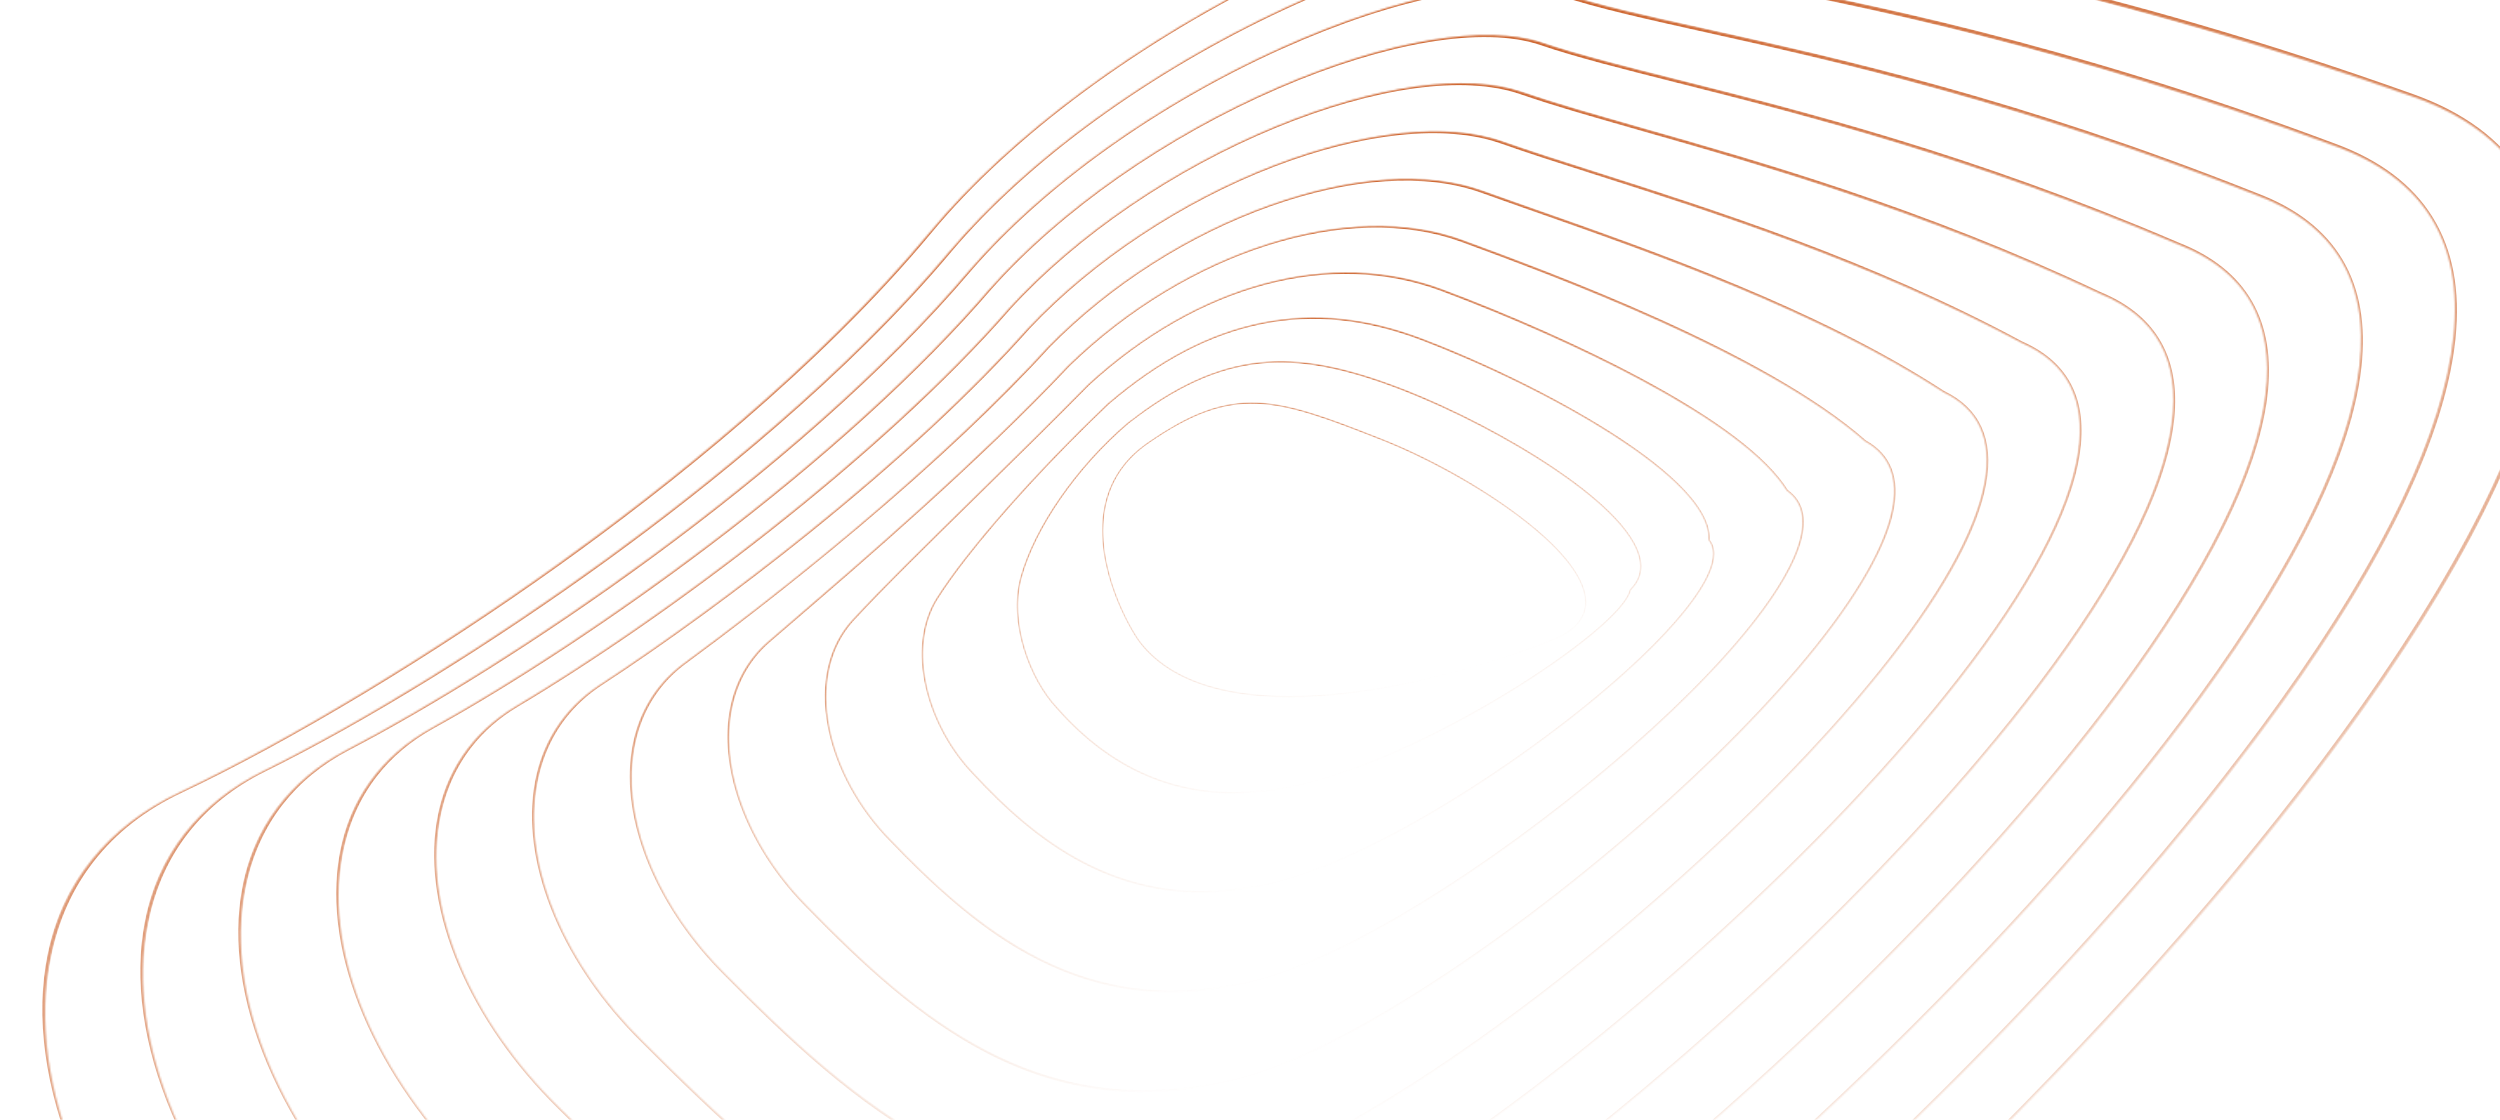 <svg width="1440" height="645" viewBox="0 0 1440 645" fill="none" xmlns="http://www.w3.org/2000/svg">
<mask id="mask0_727_890" style="mask-type:alpha" maskUnits="userSpaceOnUse" x="23" y="-64" width="1448" height="1096">
<path d="M1322.93 459.471C1336.7 441.828 1349.61 424.506 1361.6 407.59C1427.44 314.698 1463.8 237.136 1469.68 177.057C1475.69 115.589 1449.27 74.018 1391.15 53.499C1214.71 -8.797 1091.28 -29.359 1009.61 -42.967C972.853 -49.091 943.819 -53.929 923.169 -60.526L922.747 -59.357L923.169 -60.526C888.815 -71.501 819.037 -55.097 741.069 -17.713C657.162 22.518 582.25 77.786 535.537 133.919C471.107 211.343 383.169 280.815 320.744 325.462C248.027 377.468 166.68 426.472 103.142 456.548C62.124 475.963 35.775 508.614 26.945 550.972C11.656 624.315 50.741 717.199 128.949 793.375C166.018 829.483 204.349 866.819 243.477 900.116C286.735 936.929 326.349 964.675 364.58 984.939C410.232 1009.14 455.159 1023.6 501.929 1029.15C554.149 1035.35 607.501 1030.4 665.034 1014.02C763.298 986.03 955.897 844.464 1133.4 669.754C1206.01 598.286 1270.6 526.57 1322.93 459.471ZM53.453 498.251C66.178 481.937 83.145 468.612 103.968 458.755C167.635 428.618 249.128 379.528 321.962 327.437C384.514 282.701 472.641 213.075 537.254 135.432C583.732 79.582 658.324 24.565 741.907 -15.51C819.356 -52.645 888.488 -68.999 922.324 -58.188C943.121 -51.545 972.223 -46.696 1009.07 -40.557C1090.67 -26.962 1213.98 -6.418 1390.25 55.816C1447.3 75.959 1473.24 116.732 1467.35 177.001C1461.52 236.614 1425.32 313.743 1359.75 406.245C1302.25 487.366 1223.45 577.895 1131.86 668.045C954.639 842.481 762.487 983.784 664.584 1011.67C607.351 1027.97 554.292 1032.89 502.373 1026.73C455.872 1021.21 411.189 1006.82 365.77 982.746C280.561 937.582 204.335 863.335 130.619 791.533C52.96 715.891 14.11 623.843 29.232 551.306C33.406 531.281 41.585 513.466 53.453 498.251Z" fill="url(#paint0_linear_727_890)"/>
</mask>
<g mask="url(#mask0_727_890)">
<path d="M1322.53 461.074C1336.25 443.424 1349.12 426.092 1361.07 409.165C1426.69 316.214 1462.88 238.547 1468.63 178.321C1474.52 116.702 1448.04 74.939 1389.92 54.193C1213.47 -8.796 1090.09 -29.779 1008.45 -43.666C971.702 -49.916 942.677 -54.852 922.028 -61.528L921.608 -60.358L922.028 -61.528C887.675 -72.635 817.976 -56.392 740.132 -19.137C656.359 20.956 581.603 76.154 535.029 132.302C470.791 209.748 383.046 279.15 320.749 323.734C248.181 375.667 166.983 424.565 103.545 454.535C62.592 473.883 36.324 506.544 27.581 548.992C12.444 622.491 51.683 715.744 129.986 792.361C167.101 828.677 205.479 866.228 244.645 899.732C287.946 936.774 327.586 964.713 365.832 985.145C411.5 1009.55 456.426 1024.18 503.174 1029.89C555.372 1036.26 608.679 1031.45 666.142 1015.19C764.287 987.418 956.484 846.035 1133.53 671.371C1205.95 599.923 1270.36 528.202 1322.53 461.074ZM53.97 496.206C66.655 479.884 83.585 466.573 104.375 456.751C167.942 426.72 249.286 377.736 321.971 325.718C384.395 281.044 472.329 211.488 536.748 133.824C583.087 77.959 657.524 23.012 740.973 -16.925C818.299 -53.933 887.354 -70.127 921.189 -59.187C941.984 -52.464 971.076 -47.516 1007.91 -41.251C1089.48 -27.378 1212.75 -6.412 1389.02 56.513C1446.08 76.88 1472.08 117.841 1466.31 178.258C1460.6 238.017 1424.57 315.25 1359.22 407.811C1301.92 488.984 1223.34 579.528 1131.99 669.654C955.223 844.043 763.472 985.164 665.688 1012.84C608.525 1029.01 555.51 1033.79 503.614 1027.46C457.133 1021.78 412.451 1007.22 367.016 982.95C281.777 937.41 205.457 862.735 131.651 790.519C53.898 714.44 14.896 622.025 29.867 549.334C34.001 529.267 42.139 511.427 53.97 496.206Z" fill="url(#paint1_linear_727_890)"/>
</g>
<mask id="mask1_727_890" style="mask-type:alpha" maskUnits="userSpaceOnUse" x="80" y="-36" width="1337" height="1011">
<path d="M1284.14 445.422C1295.02 431.47 1305.31 417.746 1314.96 404.297C1375.81 319.471 1409.59 248.661 1415.33 193.83C1421.15 138.396 1397.82 100.776 1346.01 82.015C1190 24.112 1073.89 1.829 997.05 -12.916C960.98 -19.838 932.491 -25.305 911.665 -32.094C877.998 -43.046 812.053 -28.855 739.564 4.94C661.946 41.127 591.747 92.141 546.966 144.901C487.21 216.056 406.649 280.389 349.588 321.83C282.555 370.513 210.401 415.097 151.625 444.15C114.54 462.491 90.807 492.832 82.991 531.891C69.424 599.697 105.412 685.132 176.911 754.855L176.91 754.855C244.301 820.711 313.988 888.811 393.873 931.012C435.95 953.241 477.377 966.561 520.52 971.737C568.647 977.509 617.797 973.092 670.775 958.235C761.784 933.033 940.001 803.75 1104.16 643.845C1173.43 576.374 1234.86 508.592 1284.14 445.422ZM107.908 481.741C119.243 467.208 134.191 455.229 152.438 446.204C211.329 417.094 283.61 372.434 350.749 323.674C407.922 282.152 488.652 217.679 548.568 146.333C593.12 93.843 663.016 43.062 740.327 7.018C812.33 -26.551 877.675 -40.7 910.86 -29.904C931.804 -23.076 960.349 -17.598 996.487 -10.663C1073.26 4.07 1189.27 26.334 1345.13 84.183C1395.96 102.585 1418.84 139.451 1413.15 193.76C1407.45 248.153 1373.83 318.559 1313.23 403.021C1259.98 477.245 1187.19 559.961 1102.73 642.23C938.832 801.879 761.038 930.916 670.366 956.024C617.664 970.804 568.788 975.198 520.941 969.46C478.047 964.316 436.847 951.066 394.989 928.952C315.355 886.883 245.773 818.886 178.482 753.127L178.482 753.126C107.493 683.899 71.728 599.239 85.145 532.186C88.96 513.122 96.652 496.172 107.908 481.741Z" fill="url(#paint2_linear_727_890)"/>
</mask>
<g mask="url(#mask1_727_890)">
<path d="M1283.76 446.917C1294.61 432.959 1304.86 419.226 1314.48 405.769C1375.13 320.892 1408.75 249.987 1414.38 195.024C1420.08 139.455 1396.7 101.663 1344.89 82.698C1188.87 24.174 1072.79 1.487 995.979 -13.526C959.92 -20.574 931.438 -26.14 910.613 -33.009C876.947 -44.09 811.074 -30.056 738.699 3.617C661.202 39.674 591.149 90.619 546.499 143.391C486.921 214.564 406.538 278.835 349.595 320.22C282.701 368.838 210.68 413.331 152 442.29C114.975 460.571 91.317 490.924 83.581 530.068C70.154 598.019 106.284 683.794 177.87 753.92L177.869 753.919C245.342 820.155 315.115 888.648 395.029 931.201C437.121 953.615 478.546 967.094 521.67 972.411C569.777 978.342 618.885 974.058 671.799 959.317C762.699 934.315 940.547 805.207 1104.29 645.349C1173.38 577.899 1234.64 510.113 1283.76 446.917ZM108.385 479.854C119.684 465.315 134.599 453.348 152.817 444.352C211.612 415.336 283.758 370.767 350.758 322.073C407.813 280.606 488.365 216.196 548.103 144.832C592.524 92.33 662.275 41.617 739.465 5.703C811.356 -27.745 876.629 -41.739 909.813 -30.815C930.756 -23.907 959.293 -18.329 995.421 -11.268C1072.17 3.732 1188.15 26.4 1344.02 84.869C1394.85 103.472 1417.78 140.506 1412.2 194.947C1406.61 249.473 1373.15 319.972 1312.75 404.486C1259.68 478.754 1187.1 561.482 1102.86 643.726C939.376 803.326 761.949 932.191 671.387 957.099C618.748 971.764 569.913 976.025 522.086 970.13C479.211 964.845 438.013 951.437 396.14 929.138C316.478 886.718 246.811 818.329 179.437 752.191L179.437 752.19C108.362 682.564 72.456 597.566 85.735 530.37C89.51 511.265 97.164 494.291 108.385 479.854Z" fill="url(#paint3_linear_727_890)"/>
</g>
<mask id="mask2_727_890" style="mask-type:alpha" maskUnits="userSpaceOnUse" x="136" y="-8" width="1226" height="925">
<path d="M1245.31 431.53C1253.37 421.196 1261.05 411.015 1268.35 400.989C1324.23 324.229 1355.41 260.167 1361.03 210.586C1366.63 161.186 1346.38 127.519 1300.86 110.521C1164.29 56.642 1059.52 33.645 983.017 16.855C948.3 9.234 920.88 3.215 900.155 -3.676C866.663 -14.771 806.065 -3.087 738.056 27.58C666.714 59.75 601.229 106.51 558.39 155.871C458.559 273.48 289.427 385.287 200.1 431.747C166.939 449.015 145.818 477.052 139.022 512.829C127.194 575.094 160.089 653.073 224.868 716.335C282.998 773.363 348.887 838.003 423.162 877.085C461.663 897.343 499.589 909.523 539.106 914.319C583.141 919.663 628.088 915.781 676.513 902.451C718.541 891.198 779.748 857.229 853.511 804.219C924.368 753.296 1003.01 687.136 1074.96 617.926C1140.88 554.512 1199.15 490.703 1245.31 431.53ZM162.355 465.166C172.291 452.428 185.22 441.813 200.901 433.649C290.387 387.105 459.835 275.082 559.876 157.228C602.493 108.123 667.692 61.578 738.746 29.537C806.297 -0.924 866.353 -12.574 899.394 -1.629C920.21 5.293 947.674 11.322 982.443 18.953C1058.88 35.731 1163.57 58.71 1300.02 112.538C1344.63 129.195 1364.46 162.154 1358.99 210.501C1353.41 259.675 1322.38 323.358 1266.75 399.781C1217.74 467.1 1150.96 542.01 1073.63 616.404C1001.76 685.54 923.206 751.624 852.435 802.484C778.889 855.339 717.928 889.19 676.144 900.377C627.972 913.637 583.278 917.499 539.503 912.187C500.216 907.42 462.502 895.306 424.203 875.155C350.167 836.198 284.381 771.658 226.339 714.718L226.338 714.717C162.03 651.915 129.346 574.652 141.042 513.082C144.486 494.945 151.695 478.833 162.355 465.166Z" fill="url(#paint4_linear_727_890)"/>
</mask>
<g mask="url(#mask2_727_890)">
<path d="M1244.96 432.917C1253 422.578 1260.65 412.392 1267.93 402.36C1323.62 325.555 1354.65 261.411 1360.17 211.71C1365.67 162.192 1345.38 128.373 1299.85 111.193C1163.27 56.763 1058.52 33.393 982.039 16.329C947.331 8.585 919.917 2.469 899.193 -4.503C865.702 -15.728 805.167 -4.19 737.262 26.359C666.03 58.406 600.68 105.1 557.965 154.469C458.428 272.103 289.626 383.716 200.448 430.038C167.342 447.255 146.29 475.307 139.567 511.162C127.868 573.562 160.891 651.851 225.75 715.478C283.952 772.835 349.922 837.847 424.223 877.256C462.737 897.683 500.662 910.009 540.162 914.935C584.178 920.424 629.087 916.665 677.455 903.441C719.433 892.282 780.533 858.402 854.144 805.465C924.856 754.612 1003.32 688.505 1075.08 619.318C1140.83 555.925 1198.95 492.115 1244.96 432.917ZM162.793 463.437C172.697 450.693 185.597 440.088 201.252 431.948C290.589 385.542 459.706 273.714 559.452 155.833C601.946 106.721 667.012 60.241 737.956 28.323C805.403 -2.021 865.396 -13.525 898.437 -2.452C919.252 4.55 946.709 10.677 981.47 18.432C1057.89 35.483 1162.55 58.834 1299.02 113.213C1343.63 130.049 1363.51 163.156 1358.13 211.619C1352.66 260.911 1321.77 324.676 1266.32 401.145C1217.48 468.502 1150.89 543.419 1073.75 617.787C1002.06 686.9 923.691 752.932 853.066 803.722C779.671 856.504 718.816 890.266 677.082 901.361C628.967 914.514 584.311 918.255 540.555 912.799C501.285 907.902 463.572 895.643 425.26 875.323C351.198 836.04 285.331 771.129 227.217 713.861L227.216 713.86C162.829 650.696 130.018 573.125 141.586 511.421C144.993 493.245 152.167 477.11 162.793 463.437Z" fill="url(#paint5_linear_727_890)"/>
</g>
<mask id="mask3_727_890" style="mask-type:alpha" maskUnits="userSpaceOnUse" x="193" y="20" width="1115" height="840">
<path d="M1206.45 417.846C1211.75 411.045 1216.87 404.323 1221.79 397.672C1272.69 328.975 1301.28 271.666 1306.77 227.334C1312.14 183.968 1294.96 154.257 1255.72 139.027C1137.33 88.629 1038.66 63.995 966.613 46.009C935.568 38.258 908.757 31.564 888.645 24.744C855.817 13.668 798.958 23.192 736.547 50.222C671.465 78.408 610.693 120.915 569.814 166.843C529.948 213.21 473.743 264.282 407.264 314.553C353.903 354.904 296.064 393.1 248.574 419.346C219.321 435.539 200.807 461.285 195.039 493.798C184.974 550.517 214.779 621.027 272.822 677.811C333.545 737.666 388.977 789.918 452.448 823.156C487.371 841.446 521.797 852.483 557.69 856.899C597.632 861.814 638.376 858.467 682.248 846.666C720.878 836.74 776.876 806.386 844.177 758.887C908.562 713.446 980.162 654.178 1045.79 592.001C1108.37 532.711 1163.47 472.947 1206.45 417.846ZM216.802 448.511C225.324 437.584 236.24 428.359 249.366 421.092C296.939 394.8 354.871 356.544 408.308 316.137C474.908 265.774 531.23 214.592 571.184 168.122C611.85 122.434 672.35 80.125 737.162 52.057C799.152 25.209 855.513 15.71 887.927 26.647C908.106 33.489 934.95 40.191 966.031 47.951C1038.02 65.924 1136.62 90.539 1254.9 140.894C1293.32 155.801 1310.12 184.846 1304.87 227.233C1299.43 271.187 1270.98 328.147 1220.31 396.532C1175.54 456.951 1114.77 524.051 1044.56 590.573C979.011 652.681 907.496 711.879 843.192 757.262C776.095 804.617 720.328 834.864 681.921 844.732C638.277 856.471 597.768 859.801 558.064 854.917C522.382 850.525 488.152 839.549 453.414 821.358C390.153 788.23 334.821 736.069 274.193 676.309L274.191 676.308C216.579 619.944 186.972 550.091 196.924 494.009C199.985 476.754 206.716 461.442 216.802 448.511Z" fill="url(#paint6_linear_727_890)"/>
</mask>
<g mask="url(#mask3_727_890)">
<path d="M1206.12 419.125C1211.41 412.321 1216.51 405.596 1221.42 398.941C1272.15 330.208 1300.61 272.826 1306.01 228.39C1311.3 184.921 1294.07 155.077 1254.82 139.69C1136.42 88.803 1037.76 63.809 965.73 45.559C934.691 37.696 907.884 30.904 887.772 24.006C854.946 12.802 798.143 22.183 735.826 49.102C670.842 77.172 610.193 119.615 569.43 165.548C529.681 211.924 473.612 262.969 407.275 313.18C354.028 353.484 296.301 391.612 248.894 417.789C219.692 433.94 201.241 459.702 195.54 492.286C185.591 549.13 215.513 619.922 273.627 677.034C334.426 737.232 389.922 789.792 453.414 823.309C488.35 841.752 522.774 852.921 558.652 857.456C598.576 862.503 639.287 859.267 683.107 847.564C721.692 837.725 777.593 807.455 844.758 760.025C909.011 714.651 980.448 655.433 1045.91 593.281C1108.33 534.014 1163.28 474.25 1206.12 419.125ZM217.2 446.94C225.696 436.008 236.586 426.79 249.689 419.542C297.179 393.32 354.998 355.131 408.321 314.771C474.78 264.468 530.964 213.313 570.802 166.834C611.352 121.142 671.73 78.896 736.444 50.944C798.341 24.206 854.645 14.849 887.059 25.912C907.237 32.832 934.077 39.632 965.152 47.505C1037.13 65.741 1135.71 90.716 1254.01 141.559C1292.43 156.621 1309.28 185.795 1304.12 228.282C1298.76 272.34 1270.44 329.372 1219.94 397.794C1175.31 458.246 1114.72 525.349 1044.68 591.844C979.295 653.928 907.943 713.076 843.769 758.392C776.809 805.678 721.138 835.843 682.776 845.624C639.184 857.266 598.708 860.485 559.021 855.469C523.355 850.96 489.126 839.852 454.376 821.508C391.093 788.102 335.697 735.634 274.995 675.532L274.992 675.53C217.309 618.841 187.586 548.709 197.423 492.503C200.45 475.21 207.146 459.876 217.2 446.94Z" fill="url(#paint7_linear_727_890)"/>
</g>
<mask id="mask4_727_890" style="mask-type:alpha" maskUnits="userSpaceOnUse" x="249" y="47" width="1005" height="755">
<path d="M1167.55 404.432C1170.19 401.048 1172.78 397.686 1175.3 394.345C1221.23 333.712 1247.23 283.153 1252.59 244.072C1257.71 206.735 1243.57 180.981 1210.57 167.529C1108.9 119.78 1014.97 93.256 946.39 73.888C919.193 66.208 895.706 59.575 877.132 53.154C844.466 41.928 792.674 49.109 735.034 72.856C676.187 97.1 620.127 135.354 581.231 177.81C506.247 263.674 381.352 356.772 297.036 406.943C271.673 422.071 255.765 445.541 251.032 474.814C242.759 525.978 269.48 589.003 320.767 639.29L320.764 639.287C372.41 690.492 423.584 738.961 481.726 769.229C513.074 785.547 543.998 795.443 576.269 799.481C612.117 803.966 648.658 801.154 687.979 790.881C723.222 782.28 774.02 755.541 834.868 713.556C892.791 673.588 957.356 621.211 1016.67 566.072C1075.91 511.002 1127.83 455.356 1167.55 404.432ZM271.238 431.738C278.33 422.645 287.235 414.845 297.824 408.53C382.27 358.281 507.372 265.024 582.485 179.009C621.175 136.781 676.978 98.707 735.572 74.567C792.82 50.982 844.171 43.819 876.457 54.914C895.074 61.349 918.581 67.987 945.802 75.674C1014.33 95.027 1108.19 121.531 1209.78 169.24C1242.03 182.389 1255.83 207.521 1250.83 243.954C1245.52 282.686 1219.65 332.924 1173.95 393.273C1133.4 446.782 1078.64 506.086 1015.55 564.737C956.303 619.812 891.818 672.124 833.971 712.039C773.314 753.893 722.731 780.536 687.692 789.088C648.576 799.306 612.248 802.105 576.618 797.647C544.542 793.634 513.795 783.793 482.619 767.563C424.673 737.398 373.598 689.018 322.041 637.902L322.039 637.899C271.142 587.993 244.605 525.566 252.785 474.98C255.44 458.541 261.699 443.969 271.238 431.738Z" fill="url(#paint8_linear_727_890)"/>
</mask>
<g mask="url(#mask4_727_890)">
<path d="M1167.25 405.606C1169.89 402.22 1172.46 398.857 1174.98 395.514C1220.76 334.851 1246.64 284.231 1251.92 245.059C1256.97 207.635 1242.79 181.769 1209.79 168.182C1108.09 120 1014.18 93.125 945.601 73.5C918.408 65.718 894.923 58.998 876.349 52.504C843.684 41.15 791.94 48.197 734.385 71.838C675.624 95.973 619.677 134.166 580.889 176.622C506.122 262.499 381.492 355.481 297.33 405.538C272.012 420.633 256.161 444.119 251.488 473.459C243.32 524.738 270.146 588.014 321.495 638.592L321.492 638.588C373.203 690.087 424.437 738.841 482.599 769.364C513.957 785.82 544.88 795.835 577.137 799.98C612.969 804.583 649.48 801.872 688.754 791.688C723.958 783.168 774.67 756.506 835.395 714.587C893.202 674.682 957.621 622.353 1016.79 567.24C1075.88 512.195 1127.66 456.551 1167.25 405.606ZM271.597 430.325C278.667 421.228 287.55 413.433 298.12 407.132C382.412 356.997 507.249 263.855 582.144 177.829C620.726 135.6 676.418 97.587 734.926 73.555C792.09 50.075 843.393 43.045 875.678 54.267C894.295 60.774 917.799 67.501 945.016 75.29C1013.54 94.899 1107.38 121.754 1209 169.896C1241.25 183.176 1255.09 208.417 1250.17 244.935C1244.93 283.758 1219.18 334.057 1173.62 394.435C1133.21 447.97 1078.6 507.274 1015.66 565.898C956.567 620.947 892.227 673.211 834.496 713.064C773.961 754.852 723.463 781.417 688.465 789.888C649.395 800.019 613.096 802.718 577.481 798.142C545.42 794.022 514.674 784.063 483.487 767.696C425.522 737.276 374.387 688.612 322.766 637.203L322.763 637.2C271.804 587.006 245.164 524.33 253.24 473.63C255.862 457.154 262.088 442.561 271.597 430.325Z" fill="url(#paint9_linear_727_890)"/>
</g>
<mask id="mask5_727_890" style="mask-type:alpha" maskUnits="userSpaceOnUse" x="305" y="75" width="895" height="670">
<path d="M1128.61 391.392C1128.71 391.267 1128.81 391.143 1128.91 391.017C1169.86 338.448 1193.27 294.639 1198.51 260.809C1203.35 229.491 1192.22 207.695 1165.43 196.029C1078.94 149.67 987.136 120.594 920.105 99.365C899.115 92.718 880.986 86.977 865.616 81.563C833.57 70.344 785.423 75.42 733.521 95.487C680.873 115.842 629.526 149.844 592.646 188.774C559.873 225.585 516.905 265.446 464.918 307.271C425.81 338.734 382.283 370.543 345.493 394.544C323.995 408.615 310.686 429.832 307.005 455.904C300.566 501.497 324.21 557.006 368.71 600.768C411.749 643.757 458.192 688.015 511.002 715.302C538.772 729.65 566.196 738.404 594.844 742.064C626.598 746.12 658.935 743.841 693.705 735.097C756.864 720.674 874.983 642.327 987.614 540.144C1043.52 489.426 1092.26 437.997 1128.61 391.392ZM325.669 414.796C331.305 407.569 338.201 401.251 346.279 395.963C383.115 371.932 426.696 340.084 465.85 308.584C517.917 266.695 560.96 226.763 593.782 189.896C630.462 151.178 681.569 117.338 733.98 97.075C785.53 77.144 833.28 72.078 864.988 83.179C880.379 88.6 898.518 94.344 919.52 100.996C986.496 122.208 1078.22 151.258 1164.65 197.58C1190.78 208.961 1201.61 230.178 1196.89 260.669C1191.71 294.181 1168.42 337.698 1127.67 390.01C1127.58 390.132 1127.48 390.261 1127.38 390.383C1091.1 436.907 1042.43 488.249 986.598 538.9C874.177 640.893 756.373 719.074 693.46 733.439C658.871 742.138 626.725 744.405 595.168 740.373C566.696 736.737 539.432 728.033 511.818 713.764C459.194 686.573 412.845 642.402 369.884 599.491L369.88 599.487C325.729 556.067 302.255 501.092 308.621 456.018C310.838 440.3 316.633 426.382 325.669 414.796Z" fill="url(#paint10_linear_727_890)"/>
</mask>
<g mask="url(#mask5_727_890)">
<path d="M1128.35 392.46C1128.44 392.335 1128.54 392.212 1128.64 392.086C1169.46 339.494 1192.77 295.635 1197.94 261.729C1202.72 230.339 1191.55 208.45 1164.76 196.673C1078.23 149.929 986.436 120.501 919.41 99.015C898.421 92.287 880.293 86.476 864.923 81.002C832.877 69.656 784.772 74.603 732.944 94.571C680.371 114.825 629.125 148.767 592.346 187.694C559.667 224.508 516.805 264.35 464.935 306.135C425.914 337.567 382.478 369.334 345.76 393.291C324.304 407.337 311.045 428.572 307.417 454.704C301.071 500.403 324.807 556.134 369.362 600.148C412.455 643.383 458.953 687.9 511.781 715.419C539.559 729.889 566.982 738.748 595.618 742.503C627.358 746.665 659.669 744.476 694.399 735.811C757.487 721.537 875.374 643.327 987.729 541.2C1043.5 490.509 1092.11 439.085 1128.35 392.46ZM325.989 413.539C331.606 406.31 338.486 399.995 346.548 394.716C383.312 370.729 426.803 338.923 465.868 307.455C517.819 265.605 560.755 225.692 593.483 188.822C630.063 150.107 681.07 116.327 733.406 96.164C784.882 76.332 832.591 71.394 864.298 82.62C879.69 88.102 897.827 93.916 918.828 100.648C985.8 122.117 1077.52 151.52 1163.98 198.226C1190.12 209.716 1200.98 231.023 1196.33 261.583C1191.21 295.172 1168.02 338.738 1127.4 391.072C1127.31 391.194 1127.21 391.323 1127.11 391.445C1090.94 437.989 1042.41 489.326 986.712 539.949C874.565 641.887 756.993 719.931 694.151 734.149C659.602 742.769 627.482 744.946 595.938 740.809C567.479 737.078 540.216 728.269 512.593 713.879C459.951 686.457 413.548 642.028 370.532 598.872L370.528 598.867C326.323 555.197 302.758 500.002 309.032 454.824C311.217 439.069 316.981 425.13 325.989 413.539Z" fill="url(#paint11_linear_727_890)"/>
</g>
<mask id="mask6_727_890" style="mask-type:alpha" maskUnits="userSpaceOnUse" x="362" y="103" width="784" height="584">
<path d="M1089.8 378.683C1121.4 338.173 1139.81 304.192 1144.58 277.564C1149.11 252.252 1140.96 234.416 1120.33 224.547C1047.87 177.619 953.335 144.657 884.307 120.589C873.476 116.813 863.243 113.245 854.093 109.962C822.157 98.573 778.796 101.467 731.999 118.11C684.813 134.891 639.373 163.879 604.049 199.732C580.664 225.359 513.423 294.386 393.934 382.144C376.265 395.179 365.547 414.185 362.942 437.112C358.396 477.101 378.972 525.047 416.635 562.24C451.566 597.468 492.807 637.09 540.268 661.374C590.425 687.04 642.484 692.907 699.422 679.313C727.936 673.357 768.377 653.85 816.354 622.905C862.05 593.431 911.255 555.852 958.645 514.231C1007.58 471.25 1050.46 427.5 1082.63 387.708C1085.09 384.666 1087.48 381.656 1089.8 378.683ZM380.083 397.593C384.222 392.286 389.117 387.528 394.73 383.388C413.844 369.35 452.241 340.47 494.611 304.8C539.088 267.358 576.252 232.36 605.07 200.776C640.199 165.121 685.419 136.275 732.38 119.573C778.86 103.043 821.879 100.153 853.513 111.434C862.667 114.719 872.901 118.286 883.736 122.065C952.712 146.114 1047.18 179.051 1119.51 225.906L1119.58 225.948C1139.6 235.509 1147.52 252.819 1143.11 277.398C1138.12 305.293 1116.82 343.109 1081.52 386.765C1049.41 426.482 1006.6 470.16 957.737 513.076C910.407 554.644 861.272 592.171 815.643 621.602C767.83 652.441 727.571 671.873 699.22 677.795C642.607 691.311 590.863 685.479 541.009 659.969C493.722 635.774 452.573 596.239 417.714 561.082L417.709 561.077C380.346 524.184 359.928 476.707 364.422 437.173C366.145 422.021 371.481 408.621 380.083 397.593Z" fill="url(#paint12_linear_727_890)"/>
</mask>
<g mask="url(#mask6_727_890)">
<path d="M1089.56 379.649C1121.06 339.123 1139.39 305.103 1144.1 278.417C1148.58 253.049 1140.4 235.14 1119.77 225.182C1047.27 177.91 952.731 144.576 883.704 120.236C872.872 116.417 862.64 112.809 853.49 109.49C821.553 97.974 778.228 100.747 731.494 117.295C684.374 133.982 639.021 162.913 603.792 198.759C580.472 224.387 513.412 293.402 394.175 381.043C376.544 394.06 365.87 413.086 363.311 436.069C358.846 476.153 379.501 524.292 417.212 561.698C452.187 597.128 493.477 636.98 540.954 661.473C591.126 687.358 643.161 693.397 700.034 679.936C728.516 674.048 768.892 654.609 816.776 623.722C862.384 594.304 911.481 556.77 958.758 515.176C1007.58 472.224 1050.34 428.482 1082.41 388.677C1084.87 385.635 1087.25 382.623 1089.56 379.649ZM380.364 396.493C384.489 391.184 389.372 386.428 394.973 382.292C414.047 368.273 452.361 339.429 494.632 303.788C539.006 266.377 576.077 231.393 604.814 199.809C639.849 164.161 684.982 135.371 731.878 118.764C778.294 102.328 821.279 99.558 852.912 110.964C862.067 114.285 872.301 117.893 883.136 121.714C952.112 146.035 1046.58 179.344 1118.95 226.543L1119.03 226.585C1139.05 236.232 1146.99 253.613 1142.64 278.246C1137.7 306.202 1116.49 344.058 1081.3 387.728C1049.29 427.458 1006.6 471.127 957.849 514.016C910.633 555.556 861.604 593.038 816.063 622.414C768.343 653.195 728.149 672.56 699.829 678.413C643.281 691.798 591.56 685.795 541.691 660.067C494.389 635.664 453.191 595.899 418.288 560.541L418.283 560.536C380.874 523.431 360.376 475.763 364.791 436.134C366.483 420.946 371.789 407.525 380.364 396.493Z" fill="url(#paint13_linear_727_890)"/>
</g>
<mask id="mask7_727_890" style="mask-type:alpha" maskUnits="userSpaceOnUse" x="418" y="130" width="675" height="499">
<path d="M1050.4 367.495C1072.83 338.726 1086.73 313.702 1090.9 294.399C1095.09 275.021 1089.81 261.114 1075.21 253.063C1017.02 202.103 894.775 157.433 842.567 138.356C777.282 114.634 683.887 144.379 615.447 210.687C563.709 265.577 495.357 324.251 454.519 359.306C450.183 363.029 446.114 366.521 442.362 369.754C428.469 381.786 420.341 398.657 418.852 418.538C416.28 452.859 433.795 493.163 464.557 523.719C495.42 555.261 529.499 587.238 569.525 607.449C612.24 629.018 656.597 634.279 705.129 623.531C754.612 614.422 842.804 561.369 929.786 488.376C971.609 453.279 1008.52 417.352 1036.53 384.48C1041.46 378.691 1046.09 373.021 1050.4 367.495ZM434.463 379.966C437.041 376.66 439.947 373.599 443.173 370.806C446.923 367.574 450.99 364.084 455.326 360.362C496.187 325.285 564.577 266.579 616.348 211.654C684.387 145.735 777.204 116.13 842.034 139.686C894.194 158.744 1016.34 203.378 1074.35 254.21L1074.4 254.252L1074.46 254.285C1088.54 262.028 1093.64 275.455 1089.59 294.193C1084.67 316.955 1065.98 347.872 1035.55 383.594C1007.6 416.401 970.751 452.266 928.991 487.309C842.189 560.151 754.258 613.08 704.973 622.151C597.192 646.02 527.591 586.097 465.537 522.674L465.53 522.667C435.025 492.369 417.653 452.468 420.195 418.534C421.308 403.694 426.191 390.573 434.463 379.966Z" fill="url(#paint14_linear_727_890)"/>
</mask>
<g mask="url(#mask7_727_890)">
<path d="M1050.19 368.362C1072.55 339.581 1086.39 314.53 1090.52 295.187C1094.67 275.768 1089.37 261.808 1074.76 253.691C1016.51 202.417 894.263 157.259 842.054 137.973C776.767 113.991 683.495 143.537 615.232 209.821C563.637 264.706 495.447 323.335 454.706 358.365C450.38 362.084 446.321 365.573 442.578 368.804C428.718 380.827 420.628 397.72 419.179 417.651C416.677 452.058 434.258 492.525 465.059 523.256C495.962 554.977 530.08 587.144 570.118 607.53C612.846 629.286 657.182 634.694 705.66 624.062C755.091 615.077 843.118 562.143 929.897 489.211C971.623 454.144 1008.44 418.229 1036.36 385.352C1041.28 379.561 1045.89 373.889 1050.19 368.362ZM434.704 379.021C437.274 375.713 440.172 372.653 443.39 369.861C447.132 366.632 451.188 363.145 455.515 359.425C496.279 324.375 564.507 265.713 616.134 210.794C683.998 144.898 776.692 115.491 841.524 139.305C893.684 158.572 1015.84 203.694 1073.9 254.838L1073.95 254.881L1074.01 254.914C1088.1 262.721 1093.22 276.2 1089.21 294.977C1084.34 317.786 1065.73 348.731 1035.38 384.46C1007.51 417.273 970.763 453.125 929.101 488.139C842.501 560.919 754.734 613.729 705.502 622.678C597.841 646.289 528.171 585.994 466.036 522.212L466.029 522.205C435.486 491.733 418.048 451.67 420.522 417.651C421.605 402.774 426.458 389.632 434.704 379.021Z" fill="url(#paint15_linear_727_890)"/>
</g>
<mask id="mask8_727_890" style="mask-type:alpha" maskUnits="userSpaceOnUse" x="474" y="157" width="566" height="415">
<path d="M1011.27 357.379C1024.99 339.788 1034.1 324.142 1037.65 311.505C1041.46 297.897 1038.93 287.843 1030.12 281.622C1018.25 262.666 989.654 241.046 945.121 217.358C912.681 200.101 871.097 181.656 831.033 166.753C766.703 142.937 690.366 163.458 626.831 221.646C605.761 243.021 583.401 264.919 561.777 286.096C533.811 313.484 507.397 339.353 490.772 357.381C476.831 372.6 471.75 394.589 476.452 419.287C480.909 442.698 494.034 466.72 512.468 485.197C553.941 528.408 580.376 544.412 598.773 553.527C634.026 570.992 670.678 575.645 710.825 567.751C753.71 561.261 826.596 521.013 901.011 462.721C948.549 425.485 987.074 388.408 1011.27 357.379ZM488.757 361.589C489.662 360.428 490.613 359.305 491.61 358.213C508.21 340.212 534.612 314.356 562.565 286.981C584.194 265.799 606.558 243.897 627.611 222.537C690.766 164.7 766.64 144.282 830.549 167.942C870.569 182.828 912.105 201.252 944.505 218.487C988.942 242.125 1017.42 263.648 1029.15 282.46L1029.21 282.556L1029.31 282.619C1037.74 288.524 1040.16 298.155 1036.49 311.243C1026.77 345.896 974.603 403.562 900.336 461.739C826.087 519.901 753.43 560.049 710.719 566.514C670.804 574.363 634.386 569.739 599.359 552.385C564.486 535.108 535.076 506.909 513.35 484.273L513.343 484.265C495.064 465.945 482.049 442.139 477.635 418.951C473.354 396.454 477.304 376.277 488.757 361.589Z" fill="url(#paint16_linear_727_890)"/>
</mask>
<g mask="url(#mask8_727_890)">
<path d="M1011.1 358.15C1024.77 340.552 1033.85 324.891 1037.36 312.23C1041.15 298.596 1038.6 288.507 1029.79 282.243C1017.89 263.2 989.265 241.434 944.717 217.547C912.266 200.145 870.675 181.524 830.61 166.46C766.279 142.385 690.036 162.732 626.66 220.887C605.646 242.257 583.345 264.147 561.778 285.317C533.886 312.695 507.54 338.555 490.963 356.583C477.062 371.801 472.027 393.834 476.775 418.614C481.275 442.102 494.438 466.23 512.895 484.813C554.424 528.266 580.872 544.394 599.274 553.589C634.537 571.208 671.172 575.985 711.275 568.191C754.118 561.811 826.873 521.674 901.121 463.447C948.552 426.253 986.978 389.191 1011.1 358.15ZM488.958 360.796C489.86 359.635 490.808 358.511 491.803 357.419C508.355 339.419 534.688 313.572 562.567 286.207C584.139 265.032 606.444 243.137 627.441 221.783C690.437 163.978 766.217 143.733 830.128 167.65C870.15 182.698 911.692 201.297 944.104 218.677C988.556 242.513 1017.06 264.181 1028.82 283.08L1028.88 283.176L1028.97 283.241C1037.41 289.186 1039.85 298.851 1036.21 311.964C1026.57 346.682 974.545 404.349 900.445 462.46C826.362 520.557 753.835 560.596 711.167 566.95C671.295 574.699 634.894 569.953 599.858 552.447C564.975 535.016 535.53 506.652 513.775 483.889L513.767 483.881C495.466 465.455 482.413 441.545 477.957 418.281C473.634 395.709 477.541 375.489 488.958 360.796Z" fill="url(#paint17_linear_727_890)"/>
</g>
<mask id="mask9_727_890" style="mask-type:alpha" maskUnits="userSpaceOnUse" x="530" y="183" width="458" height="332">
<path d="M972.6 349.457C978.275 342.179 982.471 335.548 984.962 329.779C988.605 321.341 988.638 314.798 985.063 310.326C986.19 289.679 954.454 265.192 927.577 248.259C897.273 229.166 856.864 209.318 819.483 195.166C787.295 183.023 757.171 180.019 727.39 185.983C696.977 192.073 667.8 207.329 638.192 232.622C595.778 272.913 556.912 317.037 539.159 345.055C530.568 358.742 528.349 377.079 532.908 396.69C537.174 415.036 547.179 433.264 560.361 446.697C594.357 483.21 642.828 523.628 716.503 511.994C752.514 508.169 810.555 480.478 871.735 437.926C916.441 406.83 953.171 374.371 972.6 349.457ZM556.684 322.344C577.053 296.222 606.947 263.741 638.85 233.435C668.279 208.296 697.288 193.123 727.509 187.072C757.098 181.147 787.041 184.137 819.051 196.212C888.92 222.665 986.285 275.628 983.986 310.554L983.972 310.772L984.103 310.929C987.532 315.072 987.496 321.283 983.996 329.392C973.063 354.715 928.786 396.96 871.191 437.017C810.161 479.466 752.314 507.082 716.449 510.892C643.205 522.458 594.98 482.227 561.147 445.887L561.138 445.878C548.079 432.57 538.167 414.517 533.943 396.349C529.454 377.04 531.617 359.021 540.034 345.61C544.394 338.732 550.031 330.876 556.684 322.344Z" fill="url(#paint18_linear_727_890)"/>
</mask>
<g mask="url(#mask9_727_890)">
<path d="M972.464 350.139C978.12 342.858 982.3 336.223 984.777 330.445C988.401 321.996 988.421 315.435 984.839 310.94C985.925 290.239 954.163 265.59 927.273 248.529C896.952 229.292 856.533 209.267 819.151 194.962C786.962 182.688 756.854 179.584 727.107 185.473C696.727 191.488 667.602 206.697 638.066 231.968C595.762 272.24 557.011 316.366 539.327 344.406C530.769 358.105 528.588 376.485 533.183 396.163C537.482 414.572 547.517 432.88 560.715 446.39C594.759 483.106 643.275 523.781 716.874 512.34C752.852 508.614 810.795 481.025 871.847 438.543C916.459 407.498 953.098 375.062 972.464 350.139ZM556.794 321.687C577.097 295.555 606.905 263.077 638.725 232.786C668.082 207.667 697.04 192.542 727.228 186.565C756.783 180.715 786.71 183.804 818.721 196.009C888.593 222.747 985.992 276.151 983.764 311.165L983.75 311.383L983.882 311.541C987.317 315.706 987.293 321.934 983.811 330.055C972.937 355.413 928.775 397.638 871.301 437.629C810.399 480.008 752.649 507.524 716.818 511.235C643.65 522.609 595.38 482.122 561.5 445.58L561.491 445.571C548.414 432.187 538.474 414.055 534.217 395.824C529.693 376.448 531.819 358.387 540.202 344.966C544.545 338.082 550.163 330.222 556.794 321.687Z" fill="url(#paint19_linear_727_890)"/>
</g>
<mask id="mask10_727_890" style="mask-type:alpha" maskUnits="userSpaceOnUse" x="585" y="208" width="361" height="249">
<path d="M935.046 347.63C937.492 344.493 939.04 341.751 939.567 339.504C944.334 334.824 946.301 329.25 945.421 322.94C942.846 304.48 916.843 283.545 895.483 269.234C870.066 252.204 837.279 235.252 807.779 223.885C774.394 211.048 749.089 206.431 725.727 208.918C700.804 211.571 676.576 222.671 649.479 243.854C619.866 269.132 595.562 304.094 587.54 332.942C580.437 358.87 592.483 391.619 608.233 408.306C639.763 444.089 678.07 460.249 722.089 456.334C739.386 455.646 761.057 450.275 786.475 440.373C808.483 431.799 832.676 420.009 856.441 406.276C893.644 384.774 923.813 362.034 935.046 347.63ZM938.737 339.049L938.703 339.207C938.235 341.378 936.741 344.047 934.357 347.104C909.636 378.812 789.079 452.708 722.105 455.374C678.347 459.266 640.276 443.199 608.929 407.621L608.92 407.61C593.34 391.106 581.413 358.737 588.426 333.139C596.395 304.485 620.568 269.726 650.012 244.593C676.939 223.544 701.01 212.507 725.748 209.874C748.965 207.404 774.147 212.003 807.4 224.79C836.846 236.136 869.573 253.057 894.941 270.054C916.158 284.268 941.979 305.019 944.508 323.151C945.348 329.169 943.443 334.482 938.853 338.937L938.737 339.049Z" fill="url(#paint20_linear_727_890)"/>
</mask>
<g mask="url(#mask10_727_890)">
<path d="M934.972 348.22C937.41 345.082 938.952 342.338 939.474 340.086C944.227 335.408 946.183 329.824 945.291 323.495C942.681 304.976 916.655 283.905 895.282 269.491C869.85 252.337 837.052 235.24 807.551 223.753C774.164 210.78 748.868 206.074 725.528 208.496C700.628 211.081 676.44 222.138 649.403 243.297C619.862 268.554 595.644 303.537 587.684 332.44C580.638 358.417 592.74 391.292 608.511 408.073C640.089 444.049 678.402 460.368 722.381 456.576C739.664 455.938 761.309 450.618 786.69 440.767C808.665 432.236 832.818 420.487 856.539 406.789C893.673 385.341 923.775 362.629 934.972 348.22ZM938.643 339.628L938.61 339.786C938.147 341.961 936.659 344.633 934.282 347.691C909.641 379.411 789.317 453.143 722.395 455.614C678.676 459.383 640.601 443.157 609.206 407.387L609.196 407.376C593.595 390.78 581.613 358.286 588.57 332.64C596.477 303.932 620.564 269.152 649.938 244.039C676.804 223.014 700.836 212.02 725.551 209.455C748.746 207.048 773.92 211.737 807.174 224.659C836.621 236.125 869.358 253.191 894.743 270.311C915.972 284.628 941.815 305.514 944.379 323.704C945.23 329.74 943.337 335.063 938.759 339.516L938.643 339.628Z" fill="url(#paint21_linear_727_890)"/>
</g>
<mask id="mask11_727_890" style="mask-type:alpha" maskUnits="userSpaceOnUse" x="634" y="232" width="280" height="170">
<path d="M909.689 358.081C912.138 354.938 913.489 351.439 913.726 347.598C914.319 337.965 908.042 321.256 874.77 296.356C852.467 279.665 823.097 263.408 796.206 252.869C764.427 240.415 743.72 232.803 724.168 232.126C703.942 231.425 685.591 238.164 660.829 255.387C647.179 264.878 638.776 277.58 635.848 293.134C629.52 326.768 650.577 363.103 656.128 370.296C666.499 383.729 682.484 392.952 703.643 397.708C721.855 401.801 743.939 402.616 769.28 400.131C815.088 395.638 863.782 380.95 894.079 368.702C901.21 365.82 906.425 362.266 909.689 358.081ZM647.472 268.91C651.203 264.124 655.792 259.831 661.225 256.053C685.828 238.942 704.038 232.245 724.08 232.94C743.517 233.614 764.172 241.208 795.881 253.636C844.909 272.851 914.807 317.372 912.946 347.612C912.418 356.195 905.993 363.038 893.847 367.947C863.602 380.174 814.992 394.836 769.268 399.321C744.005 401.799 722 400.989 703.864 396.912C682.871 392.193 667.02 383.057 656.753 369.757C651.243 362.619 630.341 326.566 636.614 293.229C638.331 284.102 641.967 275.969 647.472 268.91Z" fill="url(#paint22_linear_727_890)"/>
</mask>
<g mask="url(#mask11_727_890)">
<path d="M909.681 358.635C912.123 355.491 913.466 351.987 913.694 348.136C914.268 338.479 907.962 321.705 874.665 296.635C852.345 279.831 822.964 263.44 796.072 252.79C764.292 240.204 743.585 232.509 724.046 231.769C703.833 231.004 685.509 237.706 660.799 254.899C647.179 264.375 638.807 277.086 635.912 292.673C629.656 326.379 650.771 362.878 656.332 370.107C666.722 383.609 682.714 392.906 703.866 397.739C722.072 401.899 744.142 402.784 769.46 400.369C815.225 396.005 863.854 381.426 894.104 369.237C901.224 366.369 906.428 362.822 909.681 358.635ZM647.479 268.418C651.198 263.631 655.775 259.341 661.196 255.569C685.747 238.487 703.931 231.828 723.959 232.586C743.383 233.321 764.038 240.998 795.749 253.557C844.779 272.975 914.715 317.831 912.915 348.147C912.404 356.752 905.997 363.595 893.87 368.48C863.672 380.647 815.127 395.201 769.446 399.557C744.206 401.965 722.216 401.085 704.085 396.942C683.098 392.146 667.241 382.937 656.955 369.568C651.434 362.394 630.476 326.179 636.678 292.771C638.376 283.624 641.993 275.48 647.479 268.418Z" fill="url(#paint23_linear_727_890)"/>
</g>
<defs>
<linearGradient id="paint0_linear_727_890" x1="675.53" y1="-9.137" x2="940.543" y2="936.838" gradientUnits="userSpaceOnUse">
<stop stop-color="white"/>
<stop offset="0.044" stop-color="#B4B4B4"/>
<stop offset="0.151"/>
<stop offset="0.171" stop-color="#171717"/>
<stop offset="0.386" stop-color="white"/>
<stop offset="0.633" stop-color="#E6E6E6"/>
<stop offset="0.857" stop-color="#1A1A1A"/>
<stop offset="0.999"/>
</linearGradient>
<linearGradient id="paint1_linear_727_890" x1="674.652" y1="-10.732" x2="939.027" y2="939.255" gradientUnits="userSpaceOnUse">
<stop stop-color="#CC6028"/>
<stop offset="1" stop-color="#CC6028" stop-opacity="0"/>
</linearGradient>
<linearGradient id="paint2_linear_727_890" x1="681.311" y1="13.488" x2="925.958" y2="886.744" gradientUnits="userSpaceOnUse">
<stop stop-color="white"/>
<stop offset="0.044" stop-color="#B4B4B4"/>
<stop offset="0.151"/>
<stop offset="0.171" stop-color="#171717"/>
<stop offset="0.386" stop-color="white"/>
<stop offset="0.633" stop-color="#E6E6E6"/>
<stop offset="0.857" stop-color="#1A1A1A"/>
<stop offset="0.999"/>
</linearGradient>
<linearGradient id="paint3_linear_727_890" x1="680.5" y1="12.018" x2="924.556" y2="888.976" gradientUnits="userSpaceOnUse">
<stop stop-color="#CC6028"/>
<stop offset="1" stop-color="#CC6028" stop-opacity="0"/>
</linearGradient>
<linearGradient id="paint4_linear_727_890" x1="687.053" y1="35.815" x2="911.42" y2="836.648" gradientUnits="userSpaceOnUse">
<stop stop-color="white"/>
<stop offset="0.044" stop-color="#B4B4B4"/>
<stop offset="0.151"/>
<stop offset="0.171" stop-color="#171717"/>
<stop offset="0.386" stop-color="white"/>
<stop offset="0.633" stop-color="#E6E6E6"/>
<stop offset="0.857" stop-color="#1A1A1A"/>
<stop offset="0.999"/>
</linearGradient>
<linearGradient id="paint5_linear_727_890" x1="686.309" y1="34.465" x2="910.133" y2="838.697" gradientUnits="userSpaceOnUse">
<stop stop-color="#CC6028"/>
<stop offset="1" stop-color="#CC6028" stop-opacity="0"/>
</linearGradient>
<linearGradient id="paint6_linear_727_890" x1="692.818" y1="58.135" x2="896.909" y2="786.562" gradientUnits="userSpaceOnUse">
<stop stop-color="white"/>
<stop offset="0.044" stop-color="#B4B4B4"/>
<stop offset="0.151"/>
<stop offset="0.171" stop-color="#171717"/>
<stop offset="0.386" stop-color="white"/>
<stop offset="0.633" stop-color="#E6E6E6"/>
<stop offset="0.857" stop-color="#1A1A1A"/>
<stop offset="0.999"/>
</linearGradient>
<linearGradient id="paint7_linear_727_890" x1="692.141" y1="56.906" x2="895.737" y2="788.424" gradientUnits="userSpaceOnUse">
<stop stop-color="#CC6028"/>
<stop offset="1" stop-color="#CC6028" stop-opacity="0"/>
</linearGradient>
<linearGradient id="paint8_linear_727_890" x1="698.559" y1="80.146" x2="882.462" y2="736.475" gradientUnits="userSpaceOnUse">
<stop stop-color="white"/>
<stop offset="0.044" stop-color="#B4B4B4"/>
<stop offset="0.151"/>
<stop offset="0.171" stop-color="#171717"/>
<stop offset="0.386" stop-color="white"/>
<stop offset="0.633" stop-color="#E6E6E6"/>
<stop offset="0.857" stop-color="#1A1A1A"/>
<stop offset="0.999"/>
</linearGradient>
<linearGradient id="paint9_linear_727_890" x1="697.948" y1="79.039" x2="881.403" y2="738.155" gradientUnits="userSpaceOnUse">
<stop stop-color="#CC6028"/>
<stop offset="1" stop-color="#CC6028" stop-opacity="0"/>
</linearGradient>
<linearGradient id="paint10_linear_727_890" x1="704.322" y1="102.011" x2="868.083" y2="686.398" gradientUnits="userSpaceOnUse">
<stop stop-color="white"/>
<stop offset="0.044" stop-color="#B4B4B4"/>
<stop offset="0.151"/>
<stop offset="0.171" stop-color="#171717"/>
<stop offset="0.386" stop-color="white"/>
<stop offset="0.633" stop-color="#E6E6E6"/>
<stop offset="0.857" stop-color="#1A1A1A"/>
<stop offset="0.999"/>
</linearGradient>
<linearGradient id="paint11_linear_727_890" x1="703.778" y1="101.025" x2="867.137" y2="687.896" gradientUnits="userSpaceOnUse">
<stop stop-color="#CC6028"/>
<stop offset="1" stop-color="#CC6028" stop-opacity="0"/>
</linearGradient>
<linearGradient id="paint12_linear_727_890" x1="710.095" y1="123.514" x2="853.823" y2="636.345" gradientUnits="userSpaceOnUse">
<stop stop-color="white"/>
<stop offset="0.044" stop-color="#B4B4B4"/>
<stop offset="0.151"/>
<stop offset="0.171" stop-color="#171717"/>
<stop offset="0.386" stop-color="white"/>
<stop offset="0.633" stop-color="#E6E6E6"/>
<stop offset="0.857" stop-color="#1A1A1A"/>
<stop offset="0.999"/>
</linearGradient>
<linearGradient id="paint13_linear_727_890" x1="709.615" y1="122.65" x2="852.988" y2="637.662" gradientUnits="userSpaceOnUse">
<stop stop-color="#CC6028"/>
<stop offset="1" stop-color="#CC6028" stop-opacity="0"/>
</linearGradient>
<linearGradient id="paint14_linear_727_890" x1="715.917" y1="144.604" x2="839.738" y2="586.315" gradientUnits="userSpaceOnUse">
<stop stop-color="white"/>
<stop offset="0.044" stop-color="#B4B4B4"/>
<stop offset="0.151"/>
<stop offset="0.171" stop-color="#171717"/>
<stop offset="0.386" stop-color="white"/>
<stop offset="0.633" stop-color="#E6E6E6"/>
<stop offset="0.857" stop-color="#1A1A1A"/>
<stop offset="0.999"/>
</linearGradient>
<linearGradient id="paint15_linear_727_890" x1="715.503" y1="143.859" x2="839.014" y2="587.452" gradientUnits="userSpaceOnUse">
<stop stop-color="#CC6028"/>
<stop offset="1" stop-color="#CC6028" stop-opacity="0"/>
</linearGradient>
<linearGradient id="paint16_linear_727_890" x1="721.899" y1="165.326" x2="825.946" y2="536.391" gradientUnits="userSpaceOnUse">
<stop stop-color="white"/>
<stop offset="0.044" stop-color="#B4B4B4"/>
<stop offset="0.151"/>
<stop offset="0.171" stop-color="#171717"/>
<stop offset="0.386" stop-color="white"/>
<stop offset="0.633" stop-color="#E6E6E6"/>
<stop offset="0.857" stop-color="#1A1A1A"/>
<stop offset="0.999"/>
</linearGradient>
<linearGradient id="paint17_linear_727_890" x1="721.55" y1="164.698" x2="825.332" y2="537.346" gradientUnits="userSpaceOnUse">
<stop stop-color="#CC6028"/>
<stop offset="1" stop-color="#CC6028" stop-opacity="0"/>
</linearGradient>
<linearGradient id="paint18_linear_727_890" x1="728.282" y1="185.262" x2="812.83" y2="486.663" gradientUnits="userSpaceOnUse">
<stop stop-color="white"/>
<stop offset="0.044" stop-color="#B4B4B4"/>
<stop offset="0.151"/>
<stop offset="0.171" stop-color="#171717"/>
<stop offset="0.386" stop-color="white"/>
<stop offset="0.633" stop-color="#E6E6E6"/>
<stop offset="0.857" stop-color="#1A1A1A"/>
<stop offset="0.999"/>
</linearGradient>
<linearGradient id="paint19_linear_727_890" x1="727.997" y1="184.755" x2="812.325" y2="487.445" gradientUnits="userSpaceOnUse">
<stop stop-color="#CC6028"/>
<stop offset="1" stop-color="#CC6028" stop-opacity="0"/>
</linearGradient>
<linearGradient id="paint20_linear_727_890" x1="740.013" y1="203.288" x2="805.476" y2="436.702" gradientUnits="userSpaceOnUse">
<stop stop-color="white"/>
<stop offset="0.044" stop-color="#B4B4B4"/>
<stop offset="0.151"/>
<stop offset="0.171" stop-color="#171717"/>
<stop offset="0.386" stop-color="white"/>
<stop offset="0.633" stop-color="#E6E6E6"/>
<stop offset="0.857" stop-color="#1A1A1A"/>
<stop offset="0.999"/>
</linearGradient>
<linearGradient id="paint21_linear_727_890" x1="739.793" y1="202.895" x2="805.087" y2="437.307" gradientUnits="userSpaceOnUse">
<stop stop-color="#CC6028"/>
<stop offset="1" stop-color="#CC6028" stop-opacity="0"/>
</linearGradient>
<linearGradient id="paint22_linear_727_890" x1="753.865" y1="220.01" x2="803.504" y2="396.915" gradientUnits="userSpaceOnUse">
<stop stop-color="white"/>
<stop offset="0.044" stop-color="#B4B4B4"/>
<stop offset="0.151"/>
<stop offset="0.171" stop-color="#171717"/>
<stop offset="0.386" stop-color="white"/>
<stop offset="0.633" stop-color="#E6E6E6"/>
<stop offset="0.857" stop-color="#1A1A1A"/>
<stop offset="0.999"/>
</linearGradient>
<linearGradient id="paint23_linear_727_890" x1="753.697" y1="219.711" x2="803.204" y2="397.374" gradientUnits="userSpaceOnUse">
<stop stop-color="#CC6028"/>
<stop offset="1" stop-color="#CC6028" stop-opacity="0"/>
</linearGradient>
</defs>
</svg>
